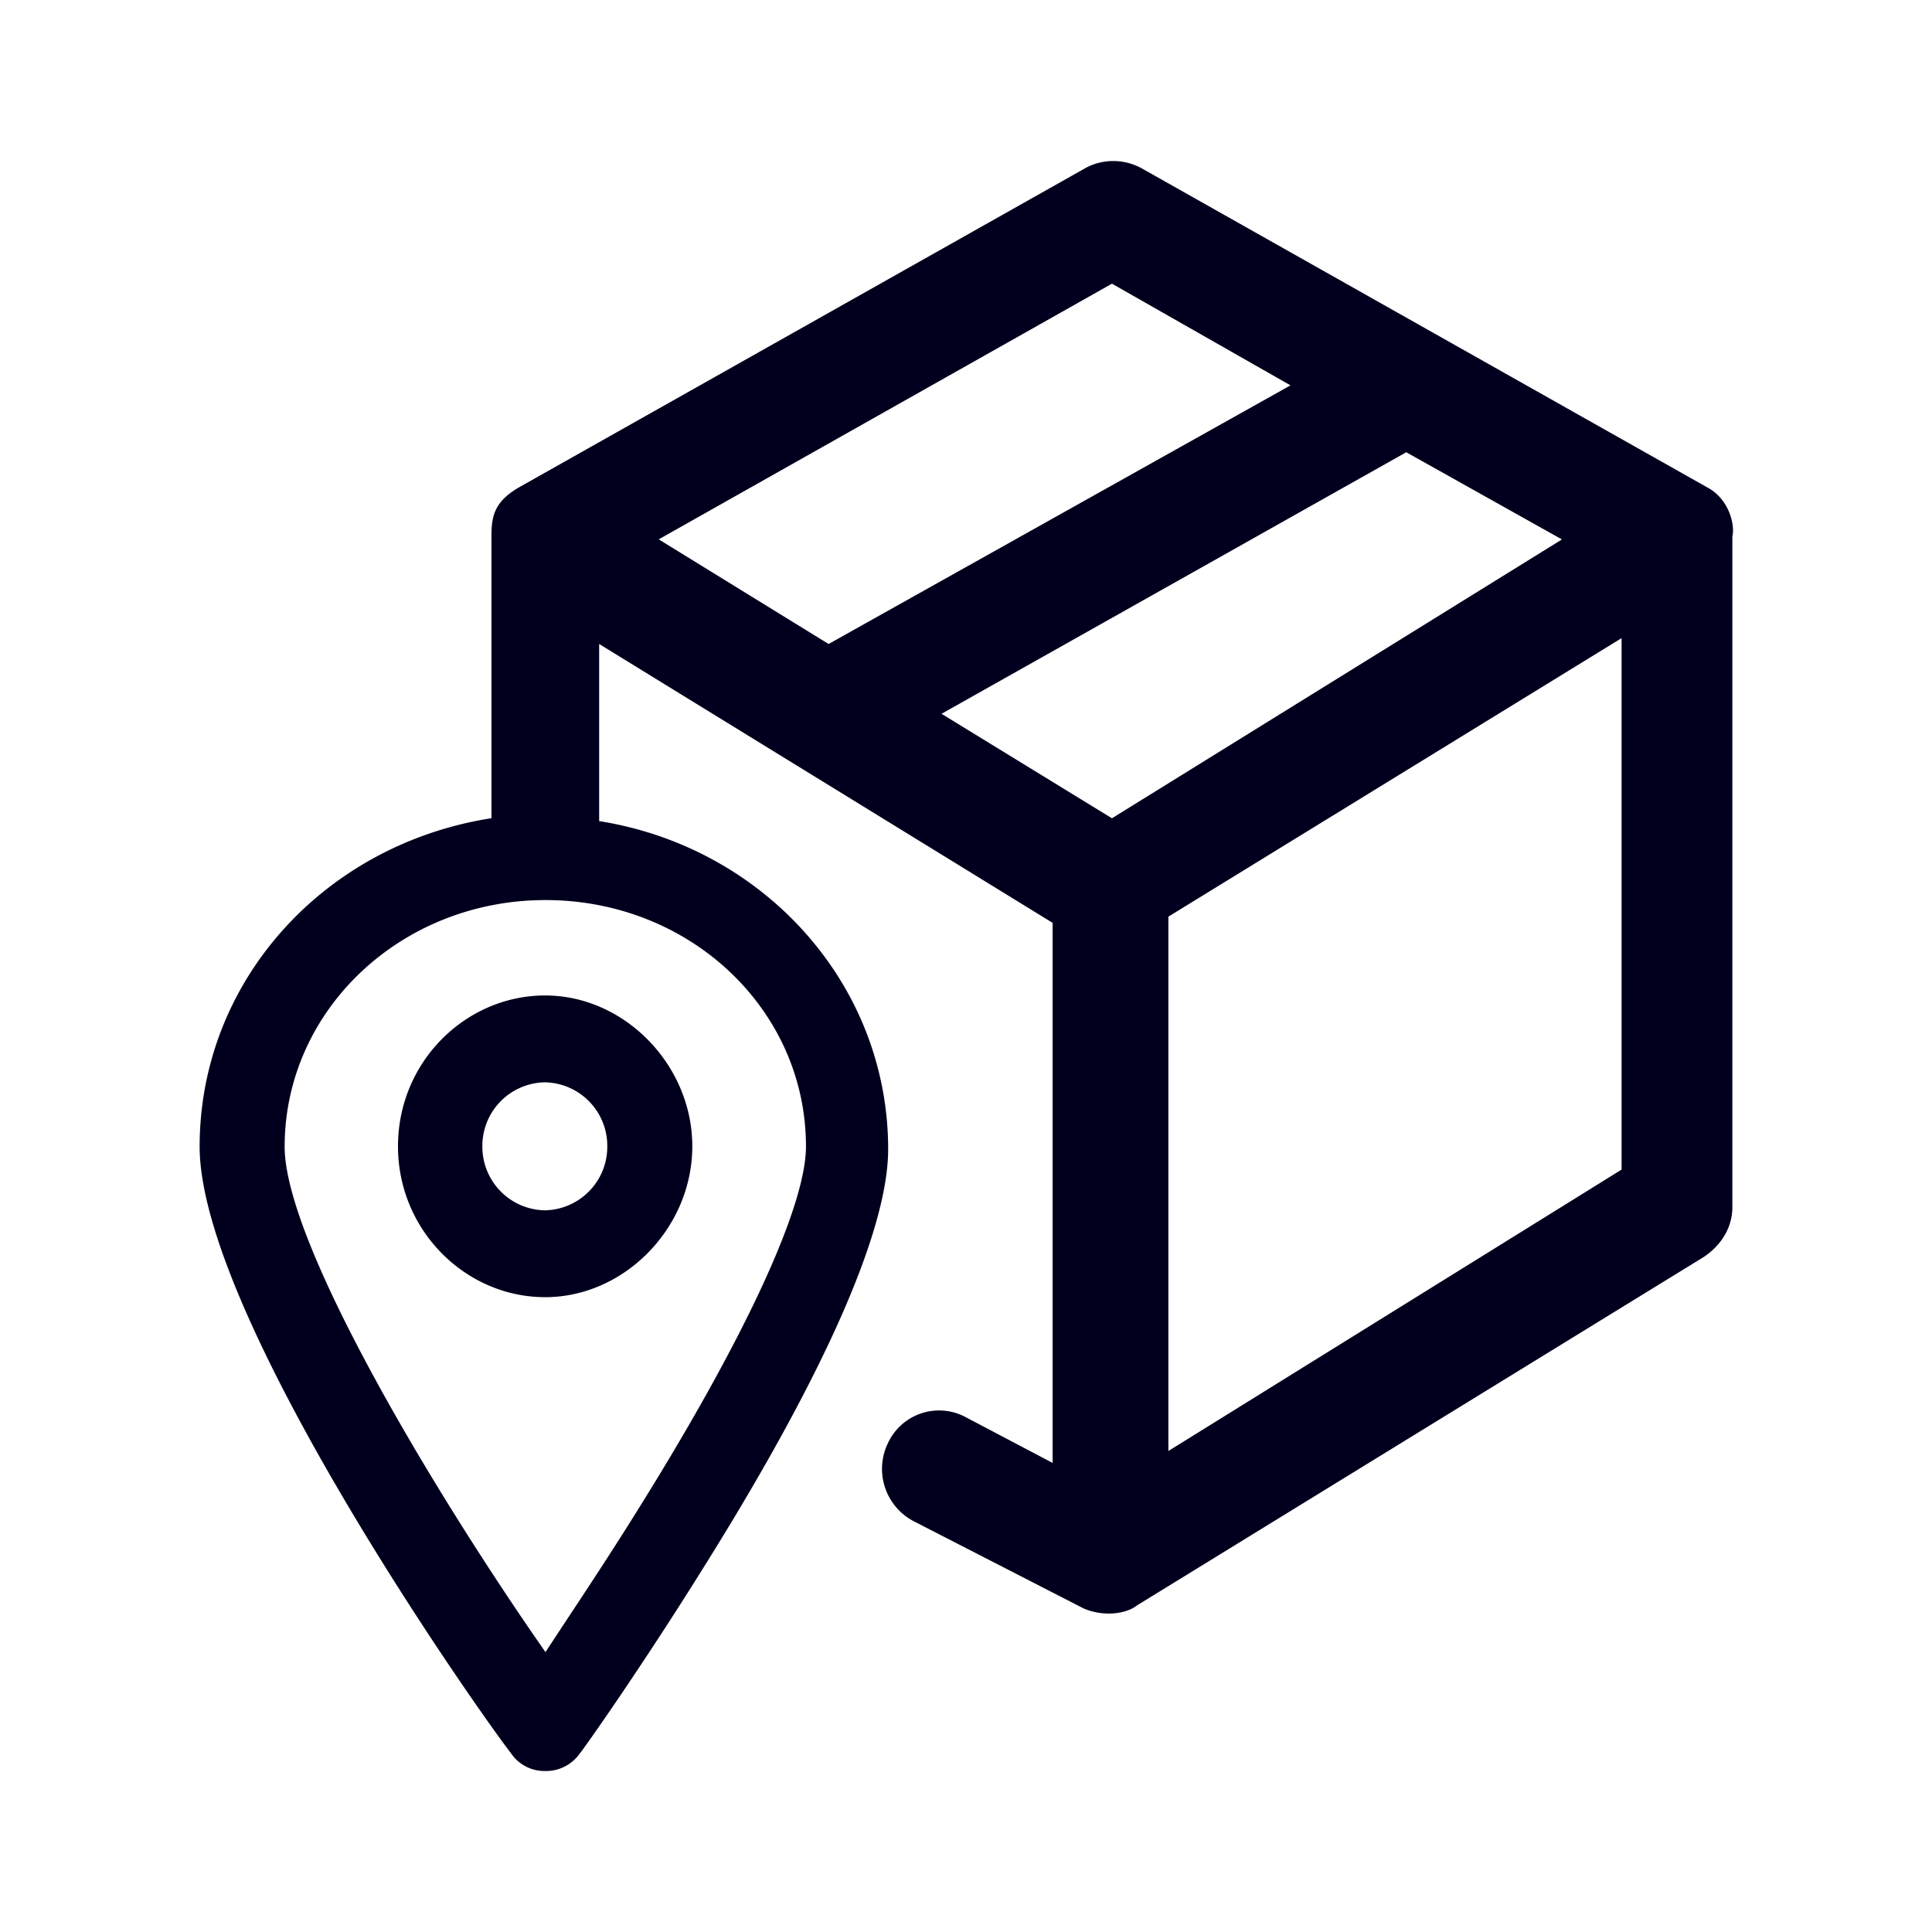 <svg xmlns="http://www.w3.org/2000/svg" width="24" height="24" fill="none"><path fill="#00001E" d="M4.944 14.24c0 1.047.842 1.874 1.828 1.874S8.6 15.251 8.6 14.24c0-1.01-.842-1.874-1.828-1.874s-1.828.823-1.828 1.874m2.6 0a.79.79 0 0 1-.776.795.79.79 0 0 1-.776-.795.79.79 0 0 1 .776-.795.79.79 0 0 1 .776.795"/><path fill="#00001E" d="M14.163 2.08 21.2 6.05c.28.144.355.471.32.615v8.331c0 .256-.14.472-.351.616l-7.045 4.331c-.136.108-.42.144-.666.036l-2.11-1.083a.734.734 0 0 1-.315-.975.7.7 0 0 1 .951-.323l1.092.575v-6.709L7.443 8V10.2c2.042.324 3.59 2.022 3.59 4.076 0 .971-.74 2.705-2.25 5.127-.806 1.298-1.547 2.345-1.582 2.381a.51.51 0 0 1-.425.216.5.5 0 0 1-.425-.216c-.421-.543-3.871-5.446-3.871-7.54 0-2.058 1.548-3.756 3.625-4.08v-3.5c0-.256.036-.435.351-.615l7.04-3.968a.73.73 0 0 1 .667 0m-2.467 6.786 2.117 1.298 5.59-3.464-1.934-1.083zm2.117-5.343L8.183 6.7 10.293 8l5.738-3.213zm-5.91 15.264c1.333-2.13 2.109-3.792 2.109-4.547 0-1.698-1.439-3.06-3.236-3.06s-3.24 1.37-3.24 3.064c0 1.187 1.829 4.256 3.24 6.278l.254-.386c.254-.384.561-.848.873-1.349m6.611-.763 5.63-3.496V7.927l-5.63 3.46z"/></svg>